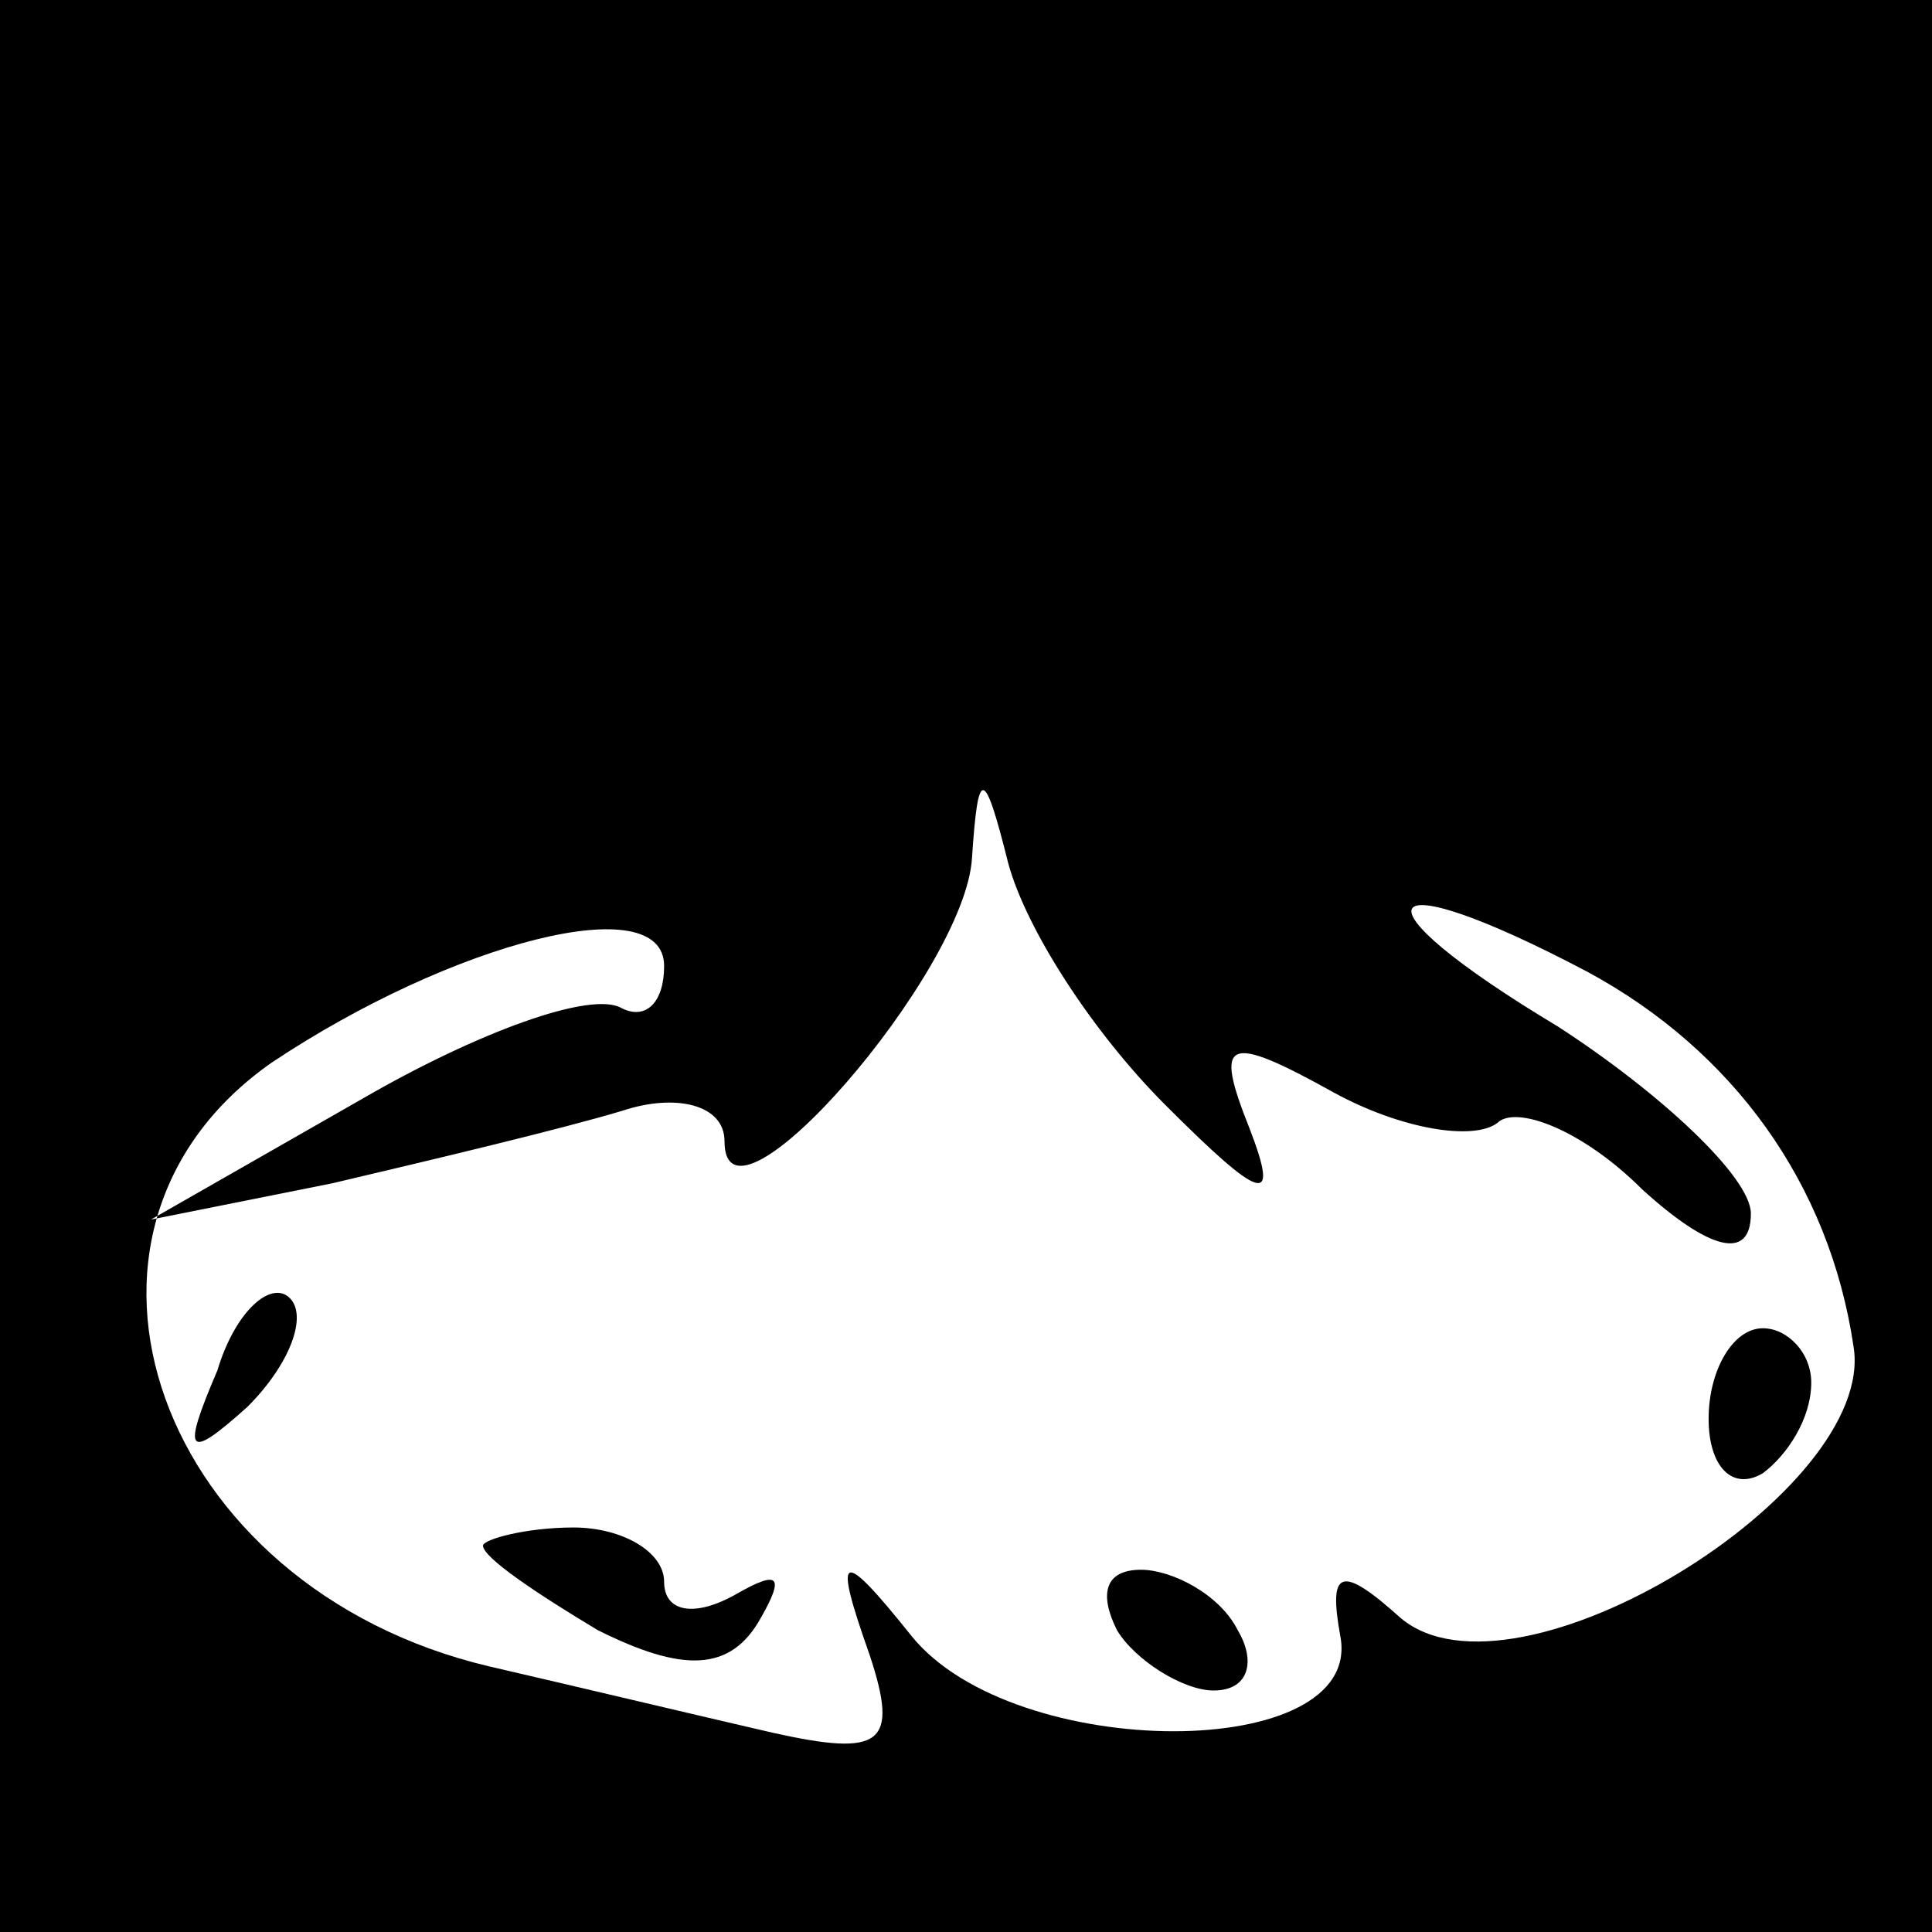 <?xml version="1.0" standalone="no"?>
<!DOCTYPE svg PUBLIC "-//W3C//DTD SVG 20010904//EN"
 "http://www.w3.org/TR/2001/REC-SVG-20010904/DTD/svg10.dtd">
<svg version="1.0" xmlns="http://www.w3.org/2000/svg"
 width="32pt" height="32pt" viewBox="0 0 32 32"
 preserveAspectRatio="xMidYMid meet">
<rect x="0" y="0" width="32" height="32" fill="#808080" stroke="none"/>
<g transform="translate(0,32) scale(0.1,-0.1)"
fill="#000000" stroke="none">
<path fill="#000000" stroke="none" d="M0 160 l0 -160 160 0 160 0 0 160 0
160 -160 0 -160 0 0 -160z"/>
<path fill="#ffffff" stroke="none" d="M193 137 c16 -16 19 -17 14 -4 -6 15
-4 16 14 6 11 -6 23 -8 27 -5 3 3 14 -1 24 -11 11 -10 18 -12 18 -4 0 6 -15
20 -32 31 -35 21 -31 28 5 9 24 -13 40 -35 44 -62 4 -24 -56 -61 -75 -45 -10
9 -12 8 -10 -3 4 -21 -54 -21 -71 0 -12 15 -13 14 -7 -3 5 -15 2 -17 -16 -13
-13 3 -34 8 -47 11 -55 13 -76 72 -36 100 30 20 65 29 65 16 0 -6 -3 -9 -7 -7
-5 3 -24 -4 -43 -15 l-35 -20 30 6 c17 4 38 9 48 12 9 3 17 1 17 -5 0 -18 40
28 41 47 1 15 2 15 6 -1 3 -11 14 -28 26 -40z"/>
<path fill="#000000" stroke="none" d="M36 93 c-6 -14 -5 -15 5 -6 7 7 10 15
7 18 -3 3 -9 -2 -12 -12z"/>
<path fill="#000000" stroke="none" d="M283 85 c0 -8 4 -12 9 -9 4 3 8 9 8 15
0 5 -4 9 -8 9 -5 0 -9 -7 -9 -15z"/>
<path fill="#000000" stroke="none" d="M80 64 c0 -2 9 -8 19 -14 14 -7 22 -7
27 2 4 7 3 8 -4 4 -7 -4 -12 -3 -12 2 0 5 -7 9 -15 9 -8 0 -15 -2 -15 -3z"/>
<path fill="#000000" stroke="none" d="M185 50 c3 -5 11 -10 16 -10 6 0 7 5 4
10 -3 6 -11 10 -16 10 -6 0 -7 -4 -4 -10z"/>
</g>
</svg>

